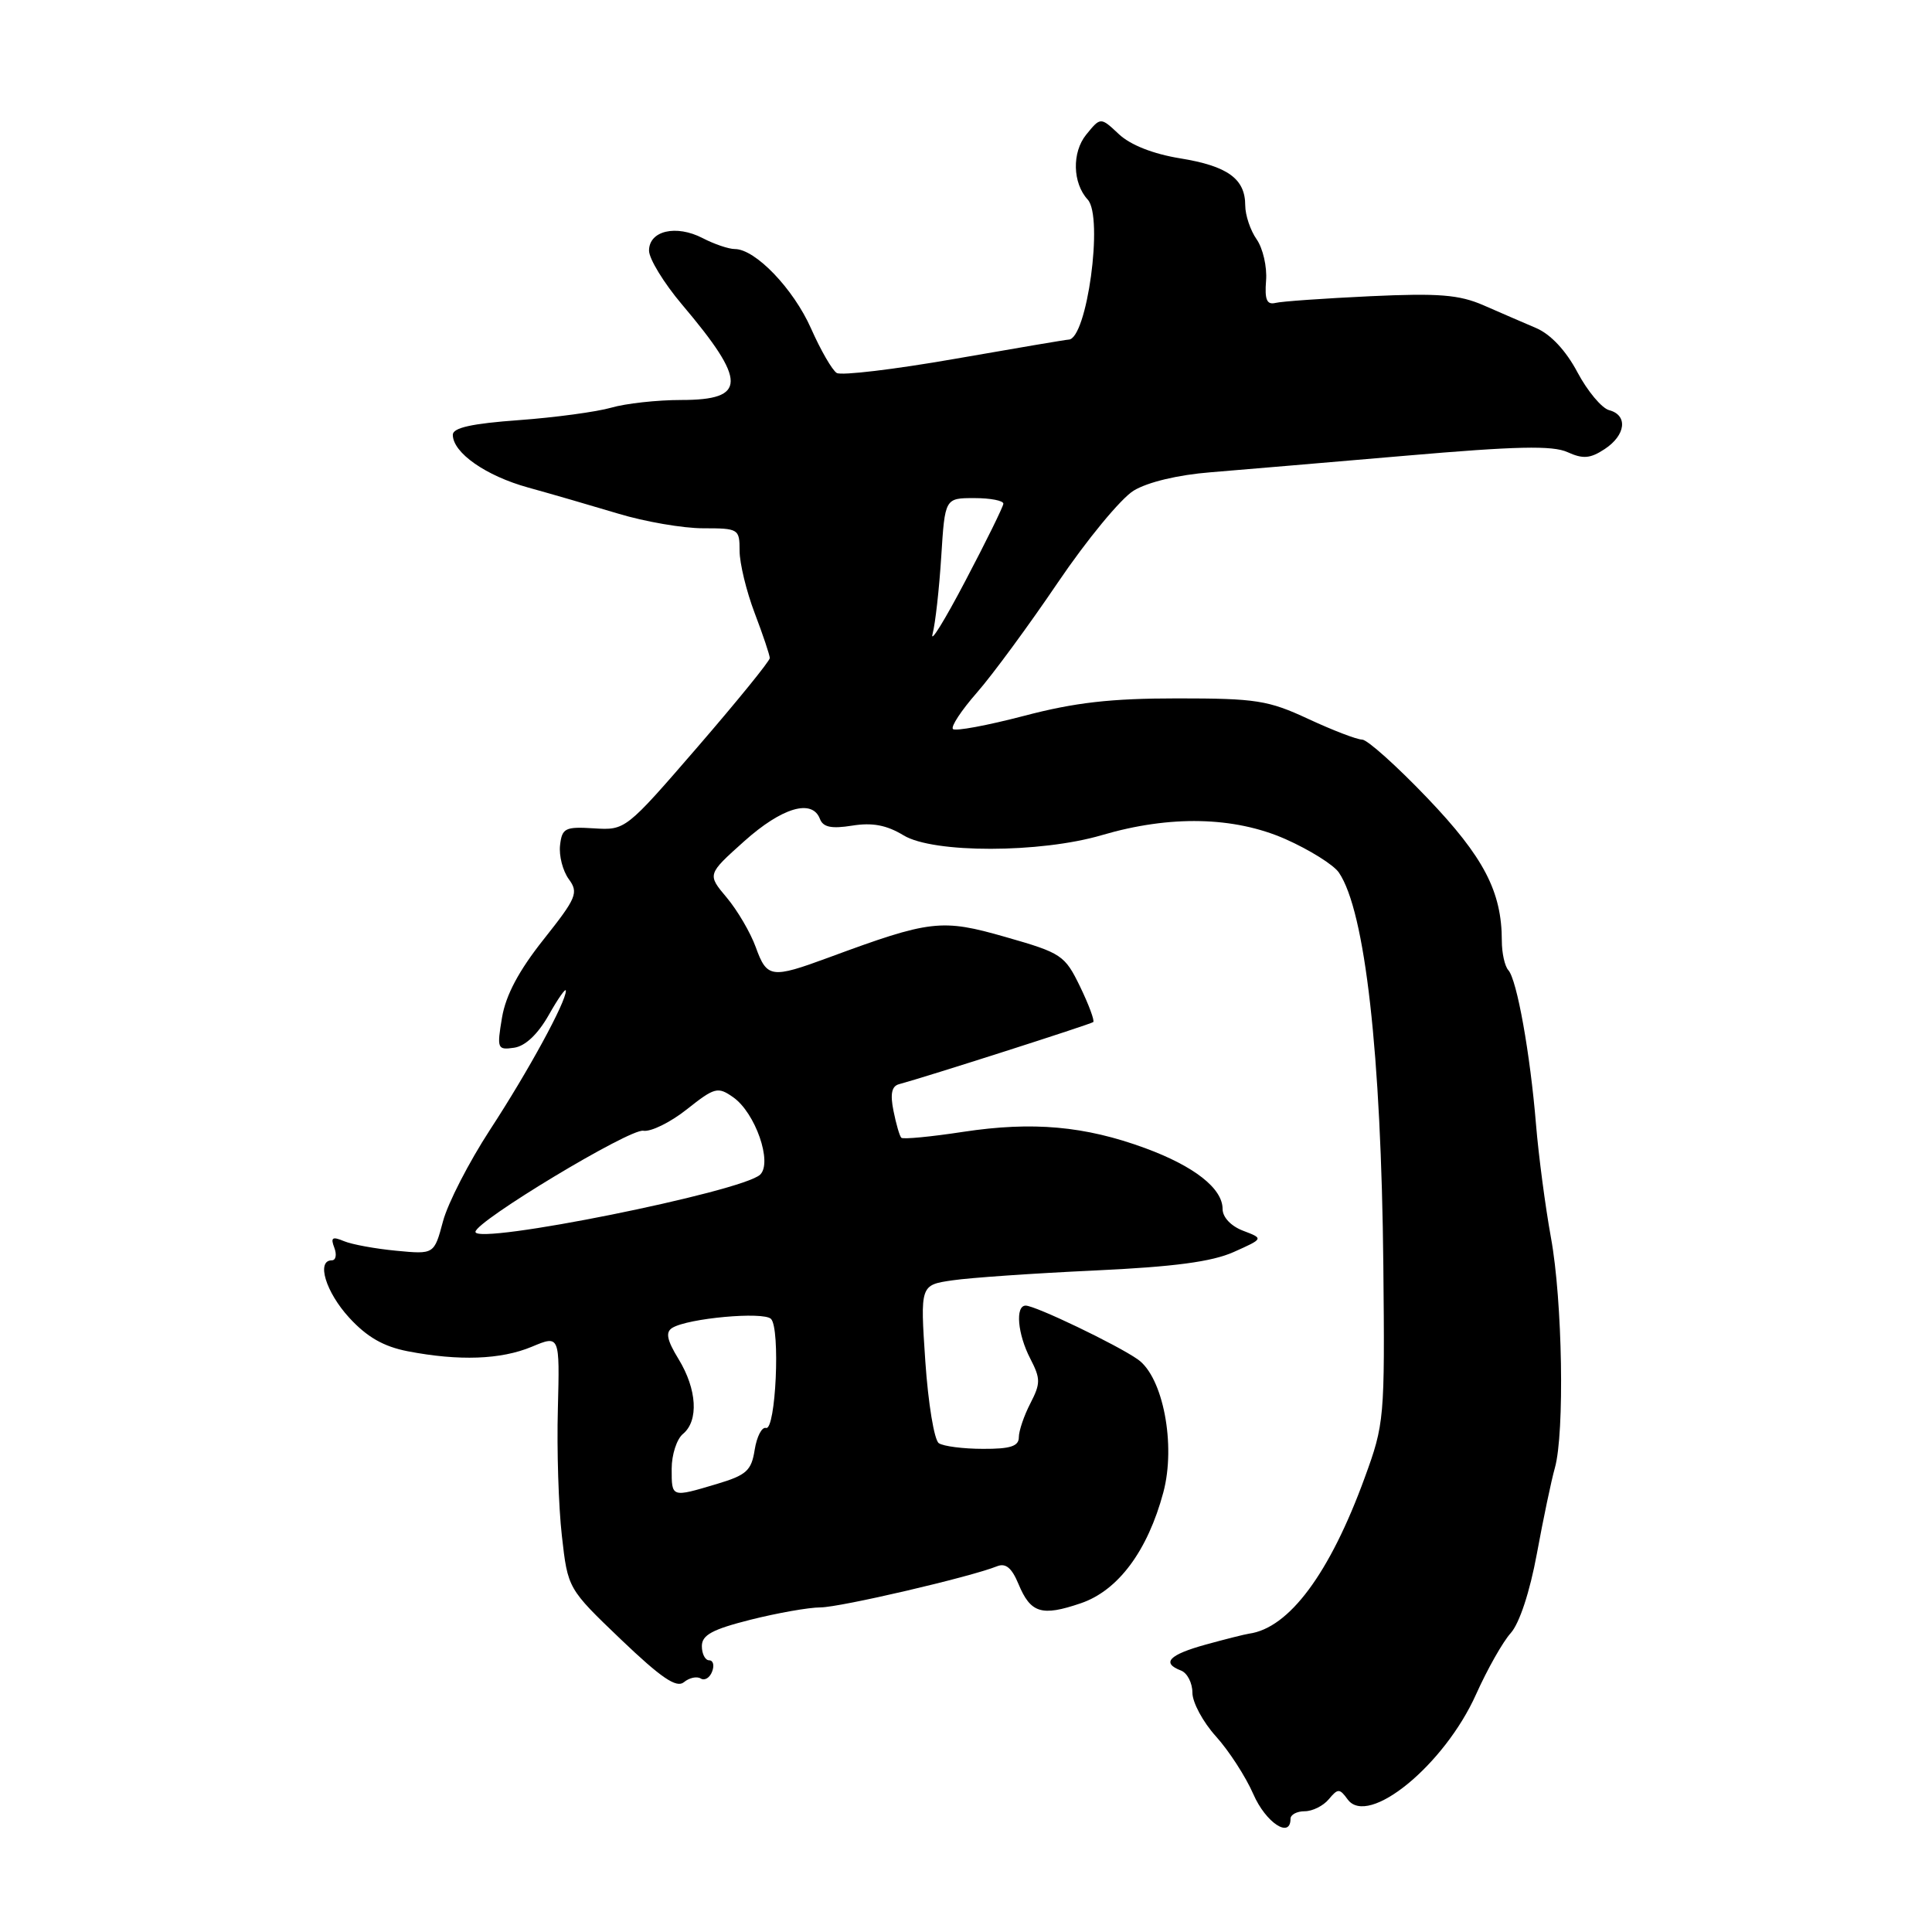 <?xml version="1.0" encoding="UTF-8" standalone="no"?>
<!DOCTYPE svg PUBLIC "-//W3C//DTD SVG 1.1//EN" "http://www.w3.org/Graphics/SVG/1.1/DTD/svg11.dtd" >
<svg xmlns="http://www.w3.org/2000/svg" xmlns:xlink="http://www.w3.org/1999/xlink" version="1.1" viewBox="0 0 256 256">
 <g >
 <path fill="currentColor"
d=" M 171.00 241.00 C 171.00 240.45 171.84 240.00 172.88 240.00 C 173.91 240.00 175.35 239.28 176.07 238.41 C 177.28 236.96 177.50 236.96 178.57 238.43 C 181.29 242.15 191.39 233.88 195.59 224.50 C 197.07 221.20 199.13 217.55 200.18 216.39 C 201.33 215.11 202.71 210.94 203.64 205.89 C 204.49 201.27 205.56 196.15 206.03 194.50 C 207.33 189.87 207.04 172.34 205.51 164.00 C 204.76 159.88 203.87 153.12 203.53 149.00 C 202.76 139.62 201.00 129.80 199.86 128.55 C 199.39 128.03 199.00 126.28 199.00 124.67 C 199.00 118.15 196.62 113.58 189.14 105.75 C 185.07 101.49 181.17 98.00 180.49 98.00 C 179.80 98.00 176.60 96.77 173.37 95.27 C 168.05 92.79 166.43 92.54 156.00 92.54 C 147.19 92.54 142.43 93.08 135.67 94.86 C 130.81 96.13 126.58 96.92 126.27 96.60 C 125.96 96.29 127.39 94.12 129.45 91.77 C 131.51 89.42 136.33 82.86 140.17 77.19 C 144.01 71.52 148.53 66.04 150.22 65.01 C 152.08 63.88 156.10 62.92 160.40 62.58 C 164.30 62.26 175.97 61.27 186.32 60.38 C 200.89 59.12 205.73 59.01 207.70 59.91 C 209.75 60.84 210.71 60.77 212.62 59.51 C 215.43 57.67 215.74 55.01 213.22 54.35 C 212.24 54.09 210.35 51.83 209.02 49.33 C 207.50 46.46 205.48 44.30 203.55 43.47 C 201.87 42.75 198.73 41.40 196.57 40.45 C 193.35 39.05 190.65 38.83 181.57 39.25 C 175.48 39.54 169.82 39.93 169.00 40.14 C 167.86 40.41 167.56 39.71 167.76 37.19 C 167.91 35.36 167.34 32.90 166.51 31.71 C 165.68 30.53 165.00 28.50 165.00 27.21 C 165.00 23.69 162.67 22.00 156.37 20.98 C 152.80 20.40 149.78 19.21 148.26 17.78 C 145.83 15.50 145.83 15.50 143.92 17.85 C 142.02 20.20 142.12 24.26 144.13 26.45 C 146.24 28.75 144.02 45.00 141.59 45.00 C 141.31 45.00 134.53 46.15 126.52 47.55 C 118.51 48.95 111.47 49.79 110.87 49.42 C 110.27 49.05 108.74 46.40 107.47 43.53 C 105.14 38.27 100.09 33.00 97.37 33.00 C 96.56 33.00 94.64 32.35 93.10 31.55 C 89.58 29.73 86.00 30.57 86.00 33.21 C 86.00 34.29 87.96 37.50 90.36 40.34 C 99.00 50.55 98.98 53.00 90.27 53.00 C 87.09 53.00 82.91 53.46 80.99 54.02 C 79.07 54.57 73.56 55.32 68.75 55.67 C 62.52 56.12 60.00 56.68 60.00 57.61 C 60.00 59.99 64.37 63.05 69.98 64.60 C 73.02 65.44 78.39 67.00 81.92 68.06 C 85.45 69.13 90.51 70.00 93.17 70.00 C 97.87 70.00 98.00 70.08 98.00 72.99 C 98.00 74.63 98.90 78.35 100.00 81.24 C 101.10 84.13 102.00 86.82 102.00 87.20 C 102.00 87.59 97.70 92.88 92.44 98.97 C 82.90 110.00 82.87 110.02 78.69 109.76 C 74.88 109.52 74.47 109.73 74.21 112.00 C 74.05 113.38 74.57 115.39 75.36 116.48 C 76.69 118.29 76.41 118.96 72.03 124.48 C 68.75 128.61 67.02 131.86 66.52 134.83 C 65.83 138.96 65.90 139.15 68.12 138.83 C 69.60 138.62 71.26 137.05 72.71 134.50 C 73.95 132.30 74.97 130.85 74.98 131.28 C 75.01 132.75 70.00 141.94 64.93 149.70 C 62.15 153.97 59.34 159.42 58.70 161.83 C 57.53 166.21 57.53 166.21 52.51 165.73 C 49.76 165.47 46.63 164.90 45.58 164.46 C 44.03 163.81 43.78 163.98 44.30 165.33 C 44.65 166.25 44.50 167.00 43.97 167.00 C 41.88 167.00 43.16 171.21 46.28 174.61 C 48.63 177.17 50.83 178.43 54.03 179.05 C 60.84 180.36 66.37 180.16 70.47 178.45 C 74.17 176.90 74.17 176.90 73.92 186.70 C 73.77 192.09 74.01 199.65 74.45 203.50 C 75.24 210.50 75.24 210.50 82.28 217.24 C 87.63 222.35 89.64 223.71 90.62 222.90 C 91.33 222.31 92.33 222.09 92.85 222.41 C 93.37 222.73 94.05 222.32 94.36 221.49 C 94.68 220.67 94.50 220.00 93.97 220.00 C 93.44 220.00 93.00 219.15 93.00 218.12 C 93.00 216.65 94.38 215.90 99.46 214.62 C 103.01 213.73 107.17 212.99 108.71 212.99 C 111.33 212.98 128.58 208.96 132.11 207.54 C 133.26 207.08 134.06 207.74 134.95 209.88 C 136.56 213.76 138.02 214.21 143.21 212.44 C 148.16 210.76 152.07 205.50 154.15 197.74 C 155.83 191.45 154.11 182.47 150.77 180.13 C 148.03 178.20 137.19 173.00 135.91 173.00 C 134.50 173.00 134.83 176.78 136.53 180.05 C 137.89 182.69 137.89 183.31 136.53 185.95 C 135.69 187.57 135.00 189.60 135.00 190.45 C 135.00 191.63 133.88 192.00 130.25 191.98 C 127.64 191.98 125.00 191.64 124.40 191.23 C 123.79 190.83 122.99 185.95 122.61 180.39 C 121.93 170.27 121.93 170.27 126.21 169.65 C 128.57 169.30 137.03 168.72 145.00 168.35 C 155.57 167.86 160.58 167.19 163.47 165.90 C 167.45 164.12 167.45 164.12 164.72 163.08 C 163.11 162.47 162.00 161.29 162.00 160.20 C 162.00 157.47 158.25 154.53 151.73 152.13 C 143.74 149.20 136.85 148.58 127.66 149.97 C 123.36 150.63 119.65 150.98 119.43 150.76 C 119.20 150.54 118.74 148.93 118.39 147.19 C 117.94 144.95 118.15 143.92 119.13 143.66 C 122.65 142.72 144.54 135.71 144.86 135.43 C 145.06 135.25 144.28 133.14 143.12 130.74 C 141.09 126.56 140.67 126.28 133.25 124.16 C 124.74 121.72 123.31 121.89 109.77 126.89 C 102.20 129.68 101.62 129.60 100.14 125.50 C 99.44 123.57 97.71 120.62 96.29 118.93 C 93.71 115.86 93.71 115.86 98.60 111.48 C 103.60 107.00 107.61 105.81 108.64 108.50 C 109.06 109.61 110.15 109.84 112.92 109.40 C 115.60 108.97 117.49 109.33 119.73 110.69 C 123.66 113.08 137.84 113.06 146.00 110.66 C 155.04 108.00 163.52 108.19 170.32 111.18 C 173.52 112.60 176.71 114.59 177.41 115.62 C 180.89 120.73 183.02 139.62 183.30 167.72 C 183.50 188.01 183.44 188.67 180.82 195.83 C 176.20 208.49 170.81 215.74 165.50 216.47 C 164.95 216.55 162.36 217.20 159.75 217.92 C 154.88 219.27 153.86 220.35 156.50 221.36 C 157.32 221.68 158.00 223.00 158.00 224.29 C 158.00 225.58 159.40 228.18 161.11 230.07 C 162.82 231.96 165.06 235.41 166.08 237.75 C 167.72 241.51 171.00 243.68 171.00 241.00 Z  M 89.00 194.62 C 89.00 192.76 89.67 190.68 90.50 190.00 C 92.60 188.26 92.36 184.10 89.92 180.10 C 88.36 177.55 88.16 176.52 89.08 175.95 C 91.15 174.67 101.16 173.76 102.16 174.76 C 103.42 176.02 102.79 189.58 101.50 189.21 C 100.95 189.05 100.28 190.35 100.00 192.10 C 99.57 194.87 98.91 195.46 95.00 196.63 C 88.93 198.44 89.00 198.46 89.00 194.62 Z  M 63.00 163.23 C 63.00 161.84 83.44 149.52 85.24 149.83 C 86.23 150.00 88.83 148.72 91.00 147.00 C 94.70 144.07 95.11 143.96 97.15 145.39 C 100.09 147.45 102.39 154.06 100.72 155.65 C 98.31 157.92 63.00 165.02 63.00 163.23 Z  M 123.57 84.00 C 123.94 82.62 124.45 78.01 124.72 73.75 C 125.21 66.00 125.21 66.00 129.11 66.00 C 131.25 66.00 132.98 66.34 132.95 66.75 C 132.92 67.16 130.65 71.78 127.90 77.00 C 125.16 82.22 123.21 85.38 123.57 84.00 Z "/>
</g>
</svg>